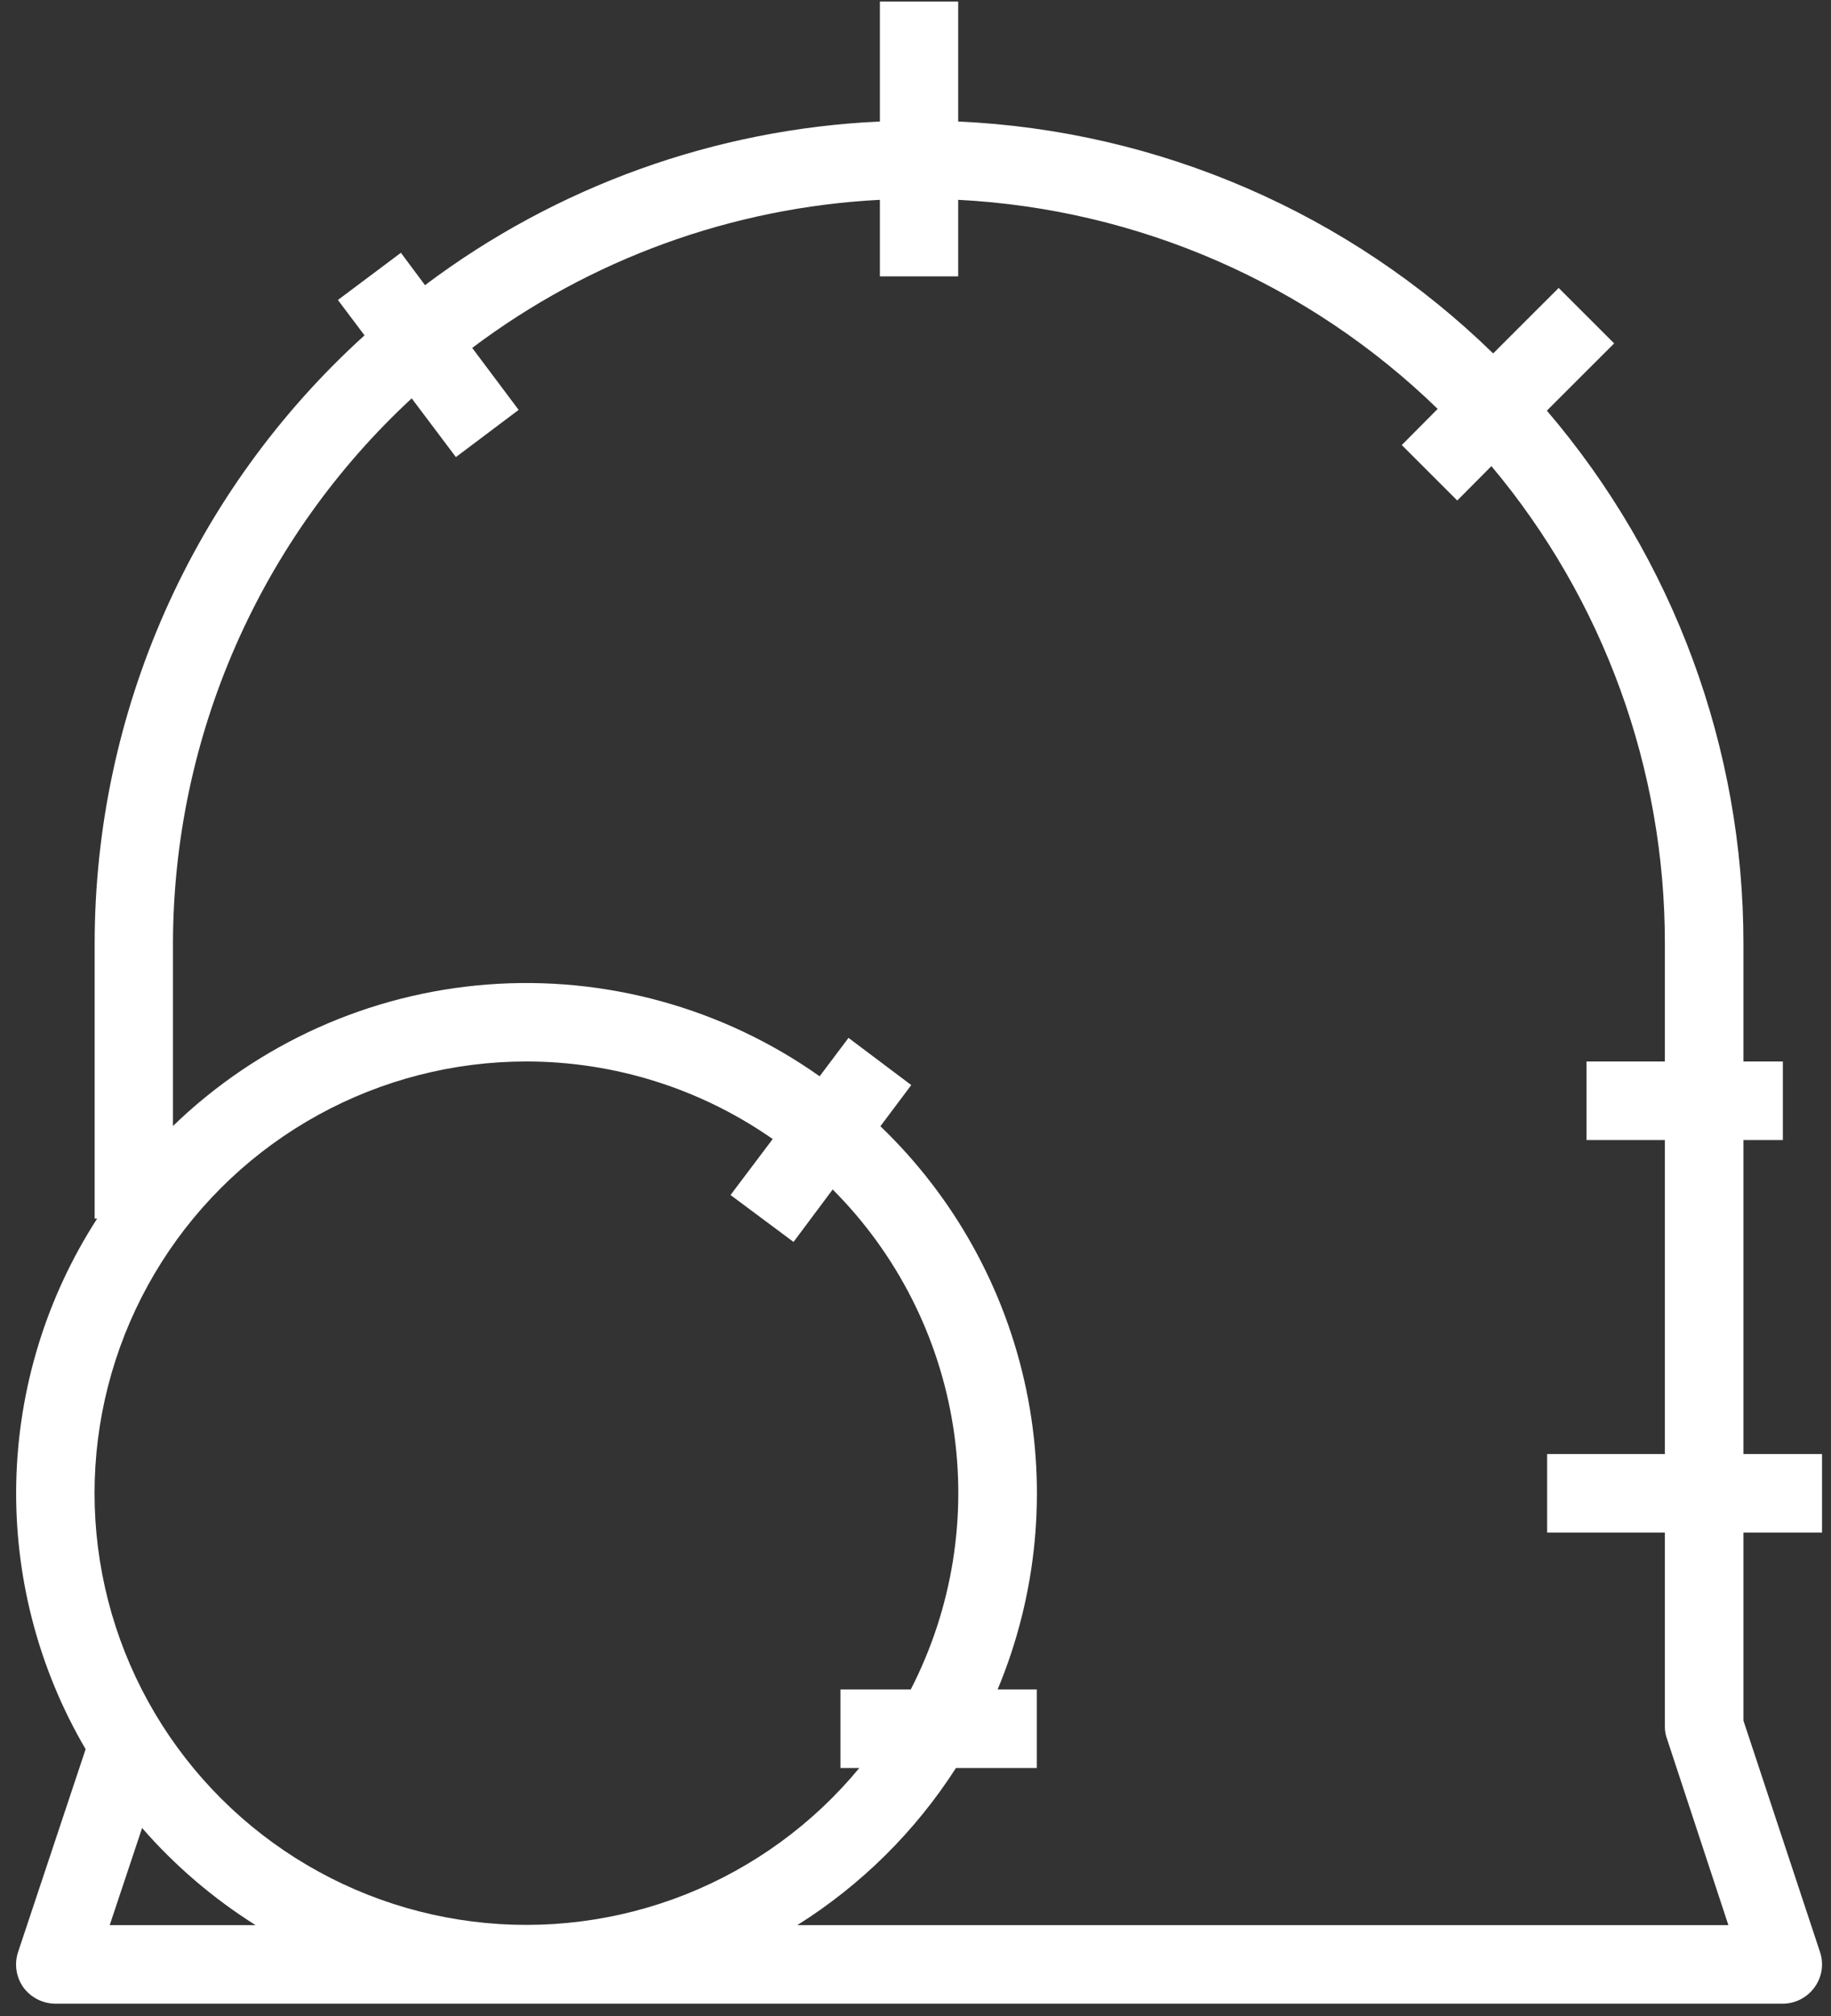 <svg width="109" height="120" viewBox="0 0 109 120" fill="none" xmlns="http://www.w3.org/2000/svg">
<rect x="0" y="0" width="109" height="120" fill="#333333" stroke="none"/>
<path fill-rule="evenodd" clip-rule="evenodd" d="M103.787 67.852H106.134V63.176H103.787V56.17C103.794 44.538 99.644 33.286 92.086 24.441L96.091 20.438L92.788 17.137L88.888 21.035C80.327 12.683 68.993 7.77 57.042 7.232V0.092H52.38V7.232C42.578 7.679 33.14 11.074 25.301 16.972L23.866 15.045L20.115 17.854L21.7 19.96C16.642 24.54 12.6 30.129 9.833 36.365C7.066 42.602 5.636 49.348 5.635 56.17V72.528H5.784C2.757 77.212 1.09 82.645 0.968 88.221C0.847 93.796 2.276 99.296 5.097 104.107L1.077 116.178C0.96 116.529 0.928 116.902 0.982 117.268C1.037 117.634 1.177 117.982 1.391 118.284C1.61 118.582 1.896 118.824 2.225 118.993C2.555 119.161 2.919 119.251 3.289 119.255H106.134C106.502 119.252 106.864 119.163 107.191 118.994C107.518 118.826 107.801 118.582 108.017 118.284C108.237 117.985 108.381 117.638 108.439 117.271C108.496 116.904 108.464 116.529 108.345 116.178L103.787 102.405V91.216H108.465V86.54H103.787V67.852ZM31.338 63.176C36.583 63.178 41.7 64.79 45.999 67.792L43.488 71.124L47.239 73.917L49.57 70.795C53.395 74.625 55.906 79.57 56.742 84.917C57.577 90.264 56.693 95.739 54.218 100.552H50.033V105.228H51.154C48.397 108.566 44.841 111.154 40.816 112.752C36.79 114.349 32.426 114.904 28.129 114.364C23.832 113.825 19.741 112.208 16.235 109.666C12.73 107.123 9.925 103.736 8.079 99.82C6.234 95.903 5.408 91.584 5.679 87.263C5.95 82.942 7.309 78.76 9.629 75.105C11.949 71.449 15.156 68.439 18.951 66.354C22.747 64.268 27.008 63.175 31.338 63.176ZM6.531 114.579L8.459 108.798C10.416 111.045 12.692 112.992 15.214 114.579H6.531ZM99.244 103.51L102.891 114.579H47.463C51.261 112.194 54.486 109.001 56.908 105.228H61.72V100.552H59.389C61.744 94.913 62.338 88.694 61.093 82.711C59.847 76.728 56.82 71.262 52.41 67.031L54.248 64.581L50.512 61.772L48.793 64.058C43.038 59.988 36.041 58.056 29.012 58.596C21.983 59.136 15.363 62.114 10.297 67.016V56.17C10.305 50.074 11.572 44.044 14.017 38.458C16.462 32.873 20.034 27.852 24.509 23.709L27.139 27.205L30.875 24.396L28.111 20.707C35.139 15.414 43.592 12.345 52.38 11.893V16.449H57.042V11.893C67.752 12.443 77.896 16.865 85.585 24.337L83.448 26.488L86.751 29.789L88.784 27.743C95.466 35.708 99.123 45.775 99.11 56.17V63.176H94.447V67.852H99.11V86.54H92.101V91.216H99.11V102.778C99.11 103.028 99.155 103.276 99.244 103.51Z" fill="white"/>
</svg>

